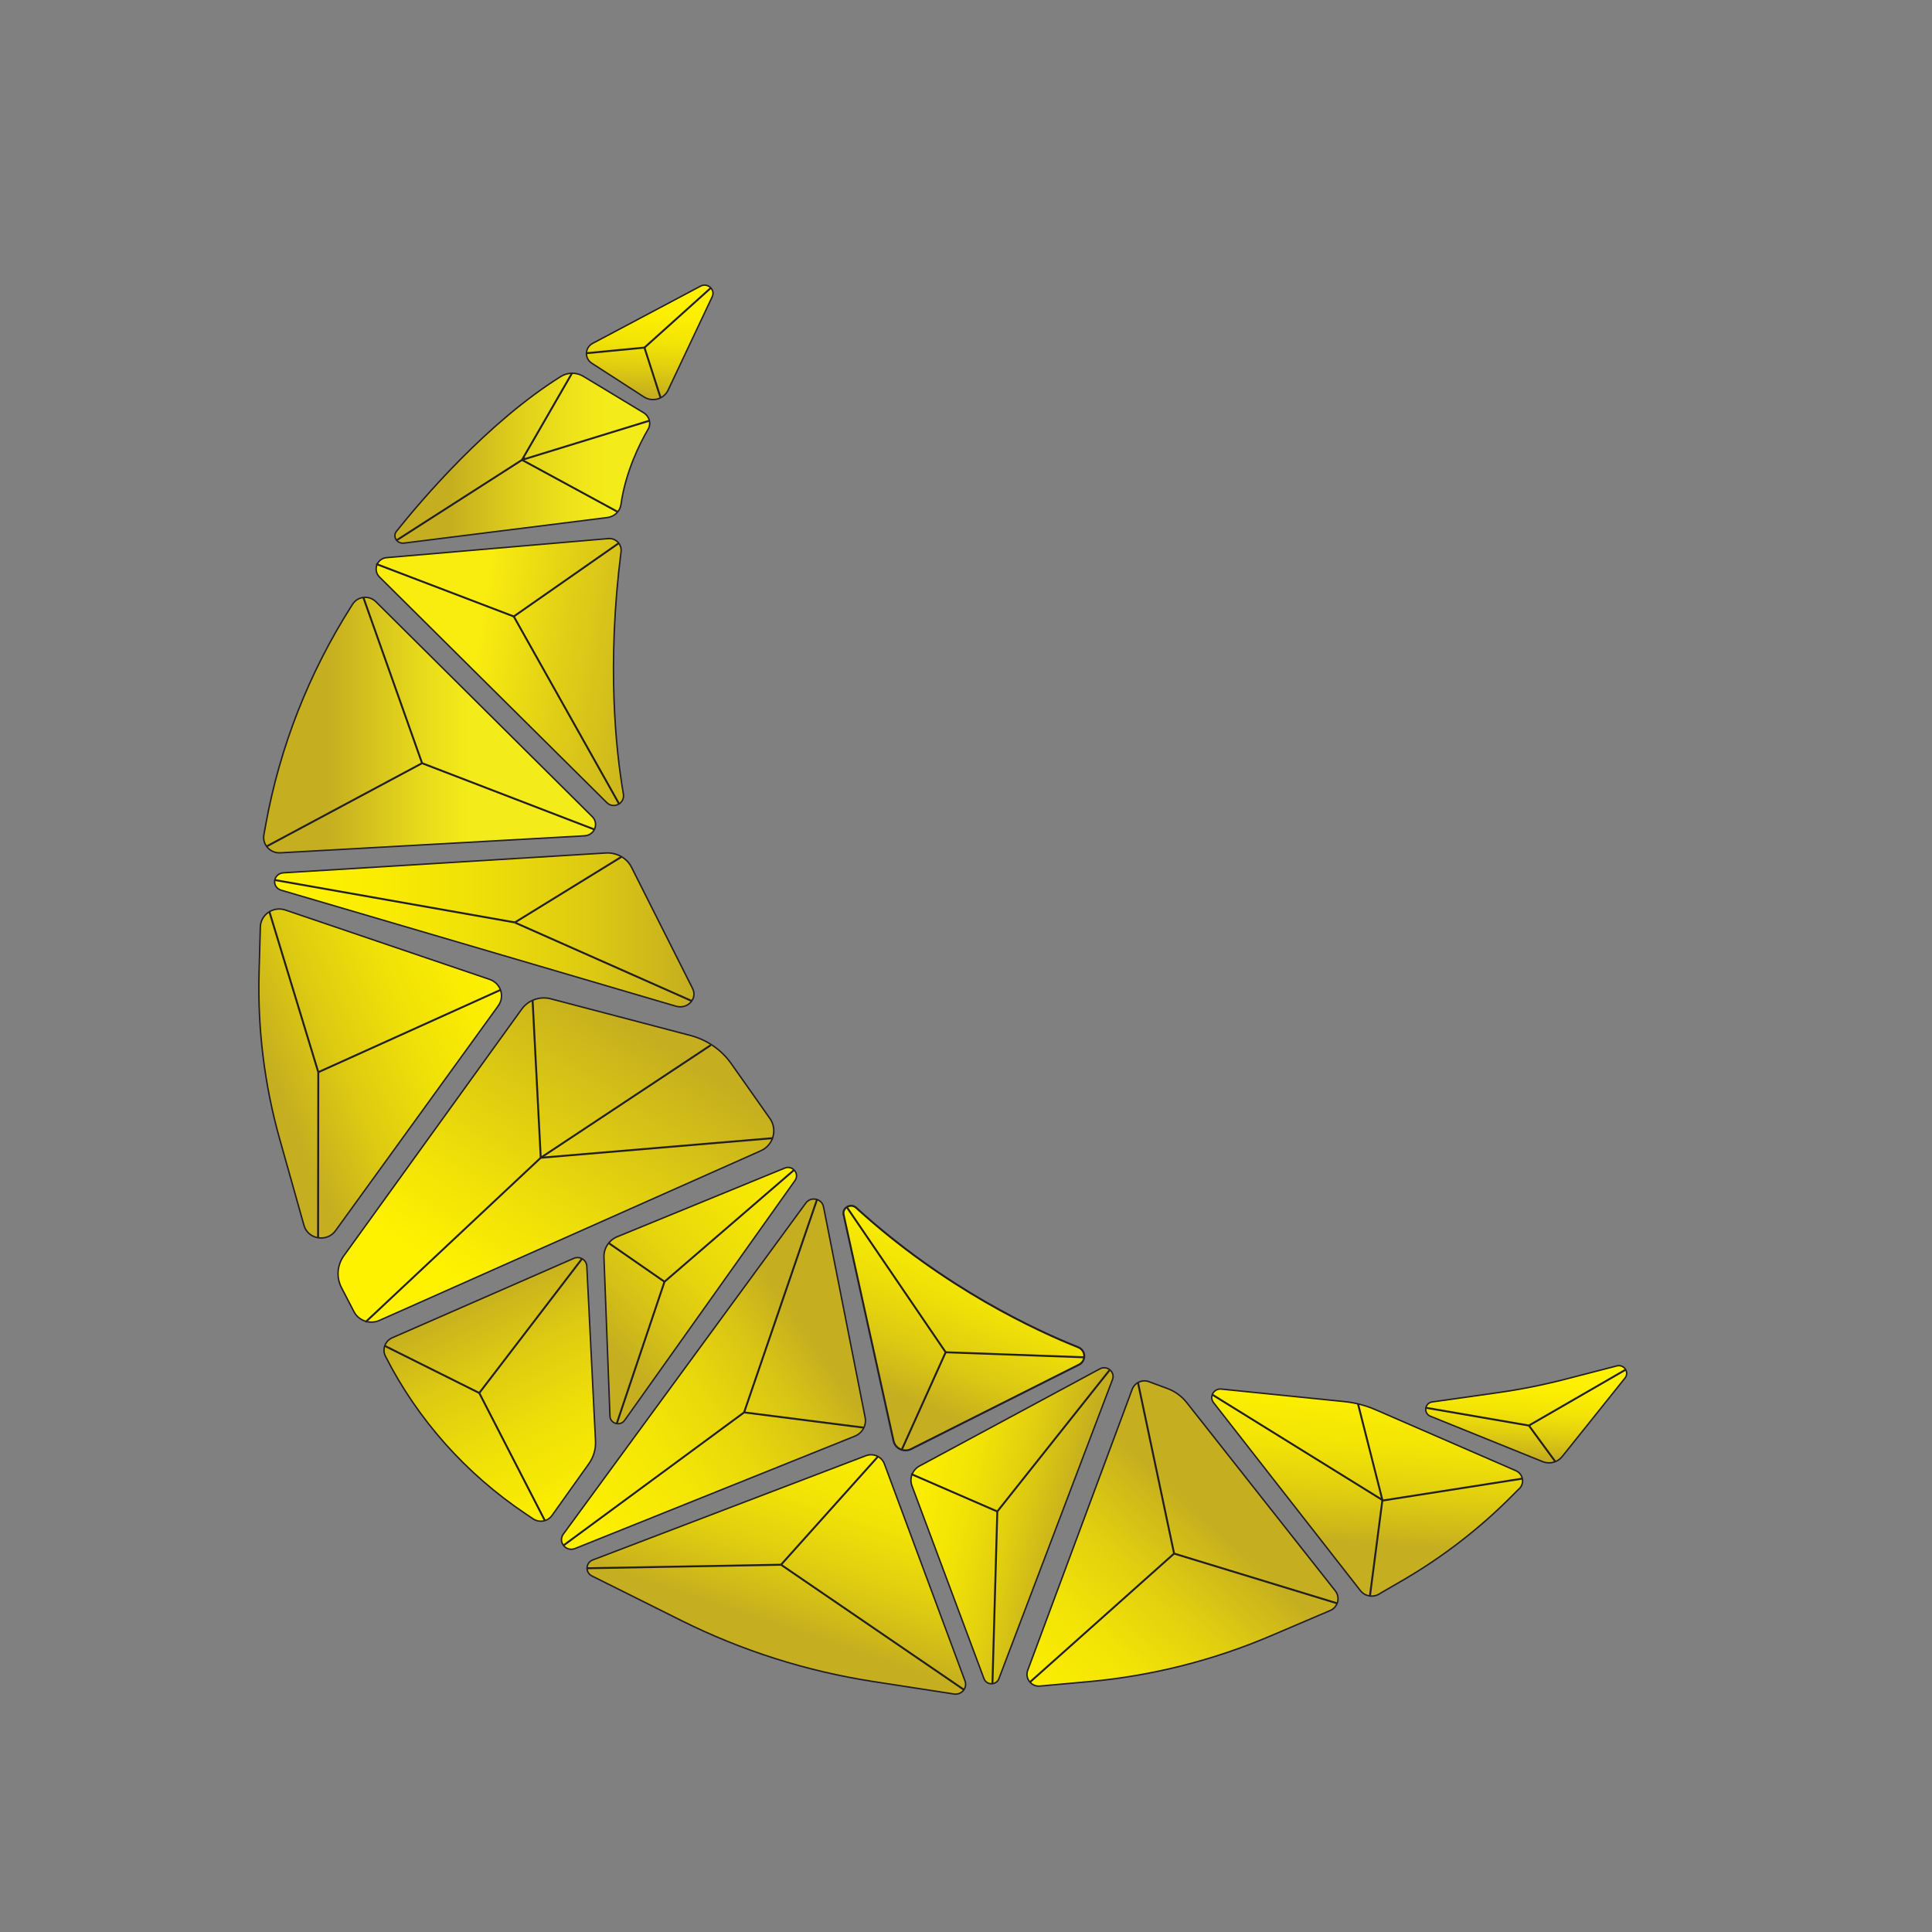 <?xml version="1.0" encoding="UTF-8"?>
<svg id="Layer_1" data-name="Layer 1" xmlns="http://www.w3.org/2000/svg" xmlns:xlink="http://www.w3.org/1999/xlink" viewBox="0 0 1000 1000">
  <rect x="0" y="0" width="1000" height="1000" fill="#808080" stroke="none"/>
  <defs>
    <style>
      .cls-1, .cls-2, .cls-3, .cls-4, .cls-5, .cls-6, .cls-7, .cls-8, .cls-9, .cls-10, .cls-11, .cls-12, .cls-13, .cls-14, .cls-15, .cls-16, .cls-17, .cls-18 {
        stroke: #231f20;
        stroke-miterlimit: 10;
      }

      .cls-1, .cls-9 {
        fill: none;
      }

      .cls-2 {
        fill: url(#linear-gradient-4);
      }

      .cls-2, .cls-4, .cls-5, .cls-6, .cls-7, .cls-8, .cls-10, .cls-11, .cls-12, .cls-13, .cls-14, .cls-15, .cls-16, .cls-17, .cls-18 {
        stroke-width: .75px;
      }

      .cls-3 {
        fill: url(#linear-gradient-8);
      }

      .cls-4 {
        fill: url(#linear-gradient-11);
      }

      .cls-5 {
        fill: url(#linear-gradient);
      }

      .cls-6 {
        fill: url(#linear-gradient-14);
      }

      .cls-7 {
        fill: url(#linear-gradient-6);
      }

      .cls-8 {
        fill: url(#linear-gradient-3);
      }

      .cls-9 {
        stroke-width: 2px;
      }

      .cls-10 {
        fill: url(#linear-gradient-13);
      }

      .cls-11 {
        fill: url(#linear-gradient-10);
      }

      .cls-12 {
        fill: url(#linear-gradient-15);
      }

      .cls-13 {
        fill: url(#linear-gradient-16);
      }

      .cls-14 {
        fill: url(#linear-gradient-7);
      }

      .cls-15 {
        fill: url(#linear-gradient-2);
      }

      .cls-16 {
        fill: url(#linear-gradient-5);
      }

      .cls-17 {
        fill: url(#linear-gradient-9);
      }

      .cls-18 {
        fill: url(#linear-gradient-12);
      }
    </style>
    <linearGradient id="linear-gradient" x1="787.82" y1="756.36" x2="790.89" y2="704.08" gradientUnits="userSpaceOnUse">
      <stop offset=".04" stop-color="#c5ae20"/>
      <stop offset=".09" stop-color="#ccb61b"/>
      <stop offset=".29" stop-color="#e2d00f"/>
      <stop offset=".48" stop-color="#f2e306"/>
      <stop offset=".69" stop-color="#fbee01"/>
      <stop offset=".91" stop-color="#fff200"/>
    </linearGradient>
    <linearGradient id="linear-gradient-2" x1="446.78" y1="766.28" x2="577.33" y2="798.32" gradientUnits="userSpaceOnUse">
      <stop offset="0" stop-color="#fff200"/>
      <stop offset=".21" stop-color="#fbee01"/>
      <stop offset=".4" stop-color="#f2e306"/>
      <stop offset=".58" stop-color="#e2d00f"/>
      <stop offset=".76" stop-color="#ccb61b"/>
      <stop offset=".81" stop-color="#c5ae20"/>
    </linearGradient>
    <linearGradient id="linear-gradient-3" x1="445.18" y1="712.66" x2="391.78" y2="871.7" xlink:href="#linear-gradient-2"/>
    <linearGradient id="linear-gradient-4" x1="255.3" y1="672.54" x2="340.76" y2="538.43" gradientUnits="userSpaceOnUse">
      <stop offset="0" stop-color="#fff200"/>
      <stop offset=".31" stop-color="#f0e008"/>
      <stop offset=".94" stop-color="#c9b31d"/>
      <stop offset="1" stop-color="#c5ae20"/>
    </linearGradient>
    <linearGradient id="linear-gradient-5" x1="142.15" y1="481.31" x2="359.2" y2="481.31" gradientUnits="userSpaceOnUse">
      <stop offset="0" stop-color="#fff200"/>
      <stop offset=".23" stop-color="#fbed02"/>
      <stop offset=".48" stop-color="#efe008"/>
      <stop offset=".75" stop-color="#ddca12"/>
      <stop offset="1" stop-color="#c5ae20"/>
    </linearGradient>
    <linearGradient id="linear-gradient-6" x1="273.37" y1="504.59" x2="141.64" y2="561.56" gradientUnits="userSpaceOnUse">
      <stop offset="0" stop-color="#fff200"/>
      <stop offset=".23" stop-color="#fbed02"/>
      <stop offset=".48" stop-color="#efe008"/>
      <stop offset=".75" stop-color="#ddca12"/>
      <stop offset="1" stop-color="#c5ae20"/>
    </linearGradient>
    <linearGradient id="linear-gradient-7" x1="136.46" y1="375.32" x2="308.27" y2="375.32" gradientUnits="userSpaceOnUse">
      <stop offset=".19" stop-color="#c5ae20"/>
      <stop offset=".25" stop-color="#ccb71f"/>
      <stop offset=".49" stop-color="#e9dc1b"/>
      <stop offset=".62" stop-color="#f4eb1a"/>
    </linearGradient>
    <linearGradient id="linear-gradient-8" x1="512.9" y1="630.42" x2="447.01" y2="793.21" gradientUnits="userSpaceOnUse">
      <stop offset="0" stop-color="#fff200"/>
      <stop offset=".13" stop-color="#faed02"/>
      <stop offset=".28" stop-color="#eedf08"/>
      <stop offset=".45" stop-color="#dbc813"/>
      <stop offset=".59" stop-color="#c5ae20"/>
    </linearGradient>
    <linearGradient id="linear-gradient-9" x1="704.22" y1="803.07" x2="710.79" y2="691.48" xlink:href="#linear-gradient"/>
    <linearGradient id="linear-gradient-10" x1="333.98" y1="206.6" x2="337.55" y2="145.98" xlink:href="#linear-gradient"/>
    <linearGradient id="linear-gradient-11" x1="236.18" y1="818.95" x2="459.3" y2="662.29" gradientUnits="userSpaceOnUse">
      <stop offset="0" stop-color="#fff200"/>
      <stop offset=".28" stop-color="#fcef01"/>
      <stop offset=".45" stop-color="#f5e705"/>
      <stop offset=".59" stop-color="#e9d80b"/>
      <stop offset=".72" stop-color="#d8c415"/>
      <stop offset=".82" stop-color="#c5ae20"/>
    </linearGradient>
    <linearGradient id="linear-gradient-12" x1="462.93" y1="555.82" x2="213.7" y2="787.25" gradientUnits="userSpaceOnUse">
      <stop offset="0" stop-color="#fff200"/>
      <stop offset=".18" stop-color="#fcef01"/>
      <stop offset=".31" stop-color="#f4e505"/>
      <stop offset=".43" stop-color="#e7d60d"/>
      <stop offset=".53" stop-color="#d4c017"/>
      <stop offset=".6" stop-color="#c5ae20"/>
    </linearGradient>
    <linearGradient id="linear-gradient-13" x1="314.12" y1="804.35" x2="246.47" y2="667.87" xlink:href="#linear-gradient-6"/>
    <linearGradient id="linear-gradient-14" x1="515.55" y1="908.65" x2="653.22" y2="759.11" xlink:href="#linear-gradient-2"/>
    <linearGradient id="linear-gradient-15" x1="204.4" y1="237.18" x2="336.29" y2="237.18" gradientUnits="userSpaceOnUse">
      <stop offset=".21" stop-color="#c5ae20"/>
      <stop offset=".22" stop-color="#c6af1f"/>
      <stop offset=".48" stop-color="#dfcf1c"/>
      <stop offset=".69" stop-color="#eee31a"/>
      <stop offset=".83" stop-color="#f4eb1a"/>
    </linearGradient>
    <linearGradient id="linear-gradient-16" x1="361.9" y1="354.84" x2="246.78" y2="337.04" gradientUnits="userSpaceOnUse">
      <stop offset=".13" stop-color="#c5ae20"/>
      <stop offset=".63" stop-color="#e1cf16"/>
      <stop offset="1" stop-color="#f9ec0f"/>
    </linearGradient>
  </defs>
  <path class="cls-5" d="m837.07,706.94l-26.66,6.89c-11.64,3.01-23.45,5.36-35.37,7.04l-33.89,4.79c-3.85.75-4.37,5.92-.74,7.39l58.05,23.48c3.58,1.45,7.72.39,10.11-2.6l32.52-40.66c2.32-2.9-.31-7.05-4.01-6.33Z"/>
  <path class="cls-15" d="m575.83,714.03l-58.8,154.86c-1.33,3.5-6.41,3.49-7.72-.02l-37.28-99.81c-1.46-3.91.22-8.27,3.95-10.28l93.31-50.25c3.73-2.01,8.02,1.59,6.54,5.49Z"/>
  <path class="cls-8" d="m457.76,757.72l41.73,112.35c1.35,3.63-1.79,7.35-5.71,6.74l-41.76-6.45c-34.58-5.34-68.08-15.98-99.26-31.52l-46.35-23.11c-3.59-1.79-3.33-6.88.42-8.31l141.34-53.94c3.85-1.47,8.19.45,9.6,4.24Z"/>
  <path class="cls-2" d="m393.74,595.66l-197.34,87.78c-4.93,2.19-10.74.2-13.2-4.53l-6.43-12.38c-2.76-5.32-2.29-11.7,1.22-16.57l92.05-127.62c3.39-4.7,9.41-6.83,15.08-5.34l72.24,18.96c8.59,2.26,16.09,7.43,21.14,14.6l19.97,28.33c4.1,5.82,1.83,13.86-4.74,16.78Z"/>
  <path class="cls-16" d="m358.52,511.73l-31.69-62.91c-2.4-4.76-7.69-7.66-13.34-7.31l-166.68,10.25c-5.5.34-6.43,7.48-1.18,9.03l204.29,60.03c5.9,1.73,11.21-3.88,8.59-9.08Z"/>
  <path class="cls-7" d="m257.91,520.59l-84.24,116.41c-4.47,6.18-14.29,4.5-16.34-2.79l-12.54-44.56c-7.91-28.12-11.51-57.22-10.69-86.37l.66-23.49c.18-6.45,6.74-10.87,12.99-8.75l105.65,35.88c5.79,1.97,8.03,8.79,4.5,13.67Z"/>
  <path class="cls-14" d="m302.61,432.62l-157.51,8.8c-5.27.29-9.43-4.29-8.51-9.35l1.05-5.77c7.27-39.75,22.19-77.8,43.97-112.14l.9-1.42c2.62-4.13,8.53-4.78,12.02-1.31l112,111.25c3.61,3.58,1.21,9.64-3.93,9.93Z"/>
  <path class="cls-3" d="m436.66,628.75l25.84,117.09c.88,3.97,5.38,6.05,9.08,4.19l86.87-43.68c3.87-1.95,3.62-7.42-.41-9.03-20.83-8.27-69.07-30.31-114.85-72.15-2.81-2.57-7.34-.09-6.52,3.58Z"/>
  <path class="cls-17" d="m695.95,725.47l-63.79-6.48c-3.91-.4-6.41,3.95-4.03,7l76.01,97.31c2.48,3.17,7.13,3.77,10.37,1.34l11.26-6.52c20.69-11.99,39.65-26.59,56.41-43.42l3.6-3.62c3.55-2.67,2.89-8.08-1.2-9.86l-72.63-31.57c-5.07-2.2-10.47-3.61-15.99-4.17Z"/>
  <path class="cls-11" d="m345.79,201.96l22.83-48.34c1.75-3.71-2.35-7.45-6.03-5.5l-55.84,29.62c-4.06,2.16-4.31,7.76-.46,10.25l26.99,17.44c4.38,2.83,10.31,1.18,12.51-3.47Z"/>
  <path class="cls-4" d="m426.26,624.65l21.53,109.01c.8,4.07-1.43,8.13-5.34,9.7l-144.78,58.15c-4.72,1.9-9.04-3.42-6.08-7.47l125.51-171.34c2.6-3.55,8.3-2.34,9.15,1.95Z"/>
  <path class="cls-18" d="m319.58,640.1l86.55-35.48c4.08-1.67,7.87,2.89,5.35,6.43l-88.17,124.11c-2.28,3.21-7.44,1.74-7.59-2.17l-3.11-82.25c-.17-4.62,2.6-8.87,6.97-10.66Z"/>
  <path class="cls-10" d="m303.73,655.38l4.51,90.47c.21,4.21-1.01,8.36-3.48,11.82l-19.06,26.75c-2.21,3.1-6.56,3.87-9.75,1.74l-3.9-2.62c-30.89-20.71-55.86-48.77-72.53-81.52h0c-1.83-3.59-.23-7.95,3.52-9.59l93.93-41.09c3.09-1.35,6.6.75,6.76,4.05Z"/>
  <line class="cls-1" x1="367.91" y1="149.04" x2="333.57" y2="179.92"/>
  <line class="cls-1" x1="341.92" y1="205.89" x2="333.57" y2="179.92"/>
  <line class="cls-1" x1="303.54" y1="182.81" x2="333.57" y2="179.92"/>
  <line class="cls-9" x1="324.21" y1="219.27" x2="263.06" y2="232.47"/>
  <line class="cls-9" x1="218.9" y1="261.69" x2="263.06" y2="232.47"/>
  <line class="cls-1" x1="188.05" y1="309.19" x2="218.47" y2="395.03"/>
  <line class="cls-1" x1="137.98" y1="438.1" x2="218.47" y2="395.03"/>
  <line class="cls-1" x1="307.65" y1="429.33" x2="218.47" y2="395.03"/>
  <line class="cls-1" x1="142.15" y1="455.48" x2="266.51" y2="477.45"/>
  <line class="cls-1" x1="321.73" y1="443.46" x2="266.51" y2="477.45"/>
  <line class="cls-1" x1="358.05" y1="518.11" x2="266.62" y2="477.56"/>
  <line class="cls-1" x1="259.05" y1="512.38" x2="164.75" y2="554.97"/>
  <line class="cls-1" x1="139.44" y1="471.91" x2="164.75" y2="554.97"/>
  <line class="cls-1" x1="164.64" y1="640.66" x2="164.75" y2="554.97"/>
  <line class="cls-1" x1="275.67" y1="517.77" x2="279.89" y2="599.25"/>
  <line class="cls-1" x1="399.87" y1="589.11" x2="279.89" y2="599.25"/>
  <line class="cls-1" x1="189.18" y1="684.33" x2="279.89" y2="599.25"/>
  <line class="cls-1" x1="411" y1="605.59" x2="343.94" y2="663.42"/>
  <line class="cls-1" x1="315.09" y1="643.43" x2="343.94" y2="663.42"/>
  <line class="cls-1" x1="319.2" y1="736.93" x2="343.94" y2="663.42"/>
  <line class="cls-1" x1="301.32" y1="651.43" x2="248.07" y2="721.01"/>
  <line class="cls-1" x1="199.14" y1="696.61" x2="248.07" y2="721.01"/>
  <line class="cls-1" x1="282.02" y1="787.04" x2="248.07" y2="721.01"/>
  <line class="cls-1" x1="447.14" y1="738.95" x2="385.15" y2="731.05"/>
  <line class="cls-1" x1="422.98" y1="620.62" x2="385.15" y2="731.05"/>
  <line class="cls-1" x1="291.67" y1="799.9" x2="385.15" y2="731.05"/>
  <line class="cls-1" x1="438.3" y1="624.79" x2="489.48" y2="699.93"/>
  <line class="cls-1" x1="561.22" y1="702.54" x2="489.48" y2="699.93"/>
  <line class="cls-1" x1="466.74" y1="750.41" x2="489.48" y2="699.93"/>
  <line class="cls-1" x1="574.24" y1="709.27" x2="516.21" y2="782.34"/>
  <line class="cls-1" x1="471.61" y1="762.95" x2="516.21" y2="782.34"/>
  <line class="cls-1" x1="513.69" y1="871.47" x2="516.21" y2="782.34"/>
  <line class="cls-1" x1="454.44" y1="753.9" x2="404.26" y2="809.9"/>
  <line class="cls-1" x1="498.92" y1="874.61" x2="404.26" y2="809.9"/>
  <line class="cls-1" x1="303.85" y1="811.72" x2="404.26" y2="809.9"/>
  <path class="cls-6" d="m594.71,715.16c3,1.12,6.53,2.42,9.47,3.51,3.97,1.46,7.45,3.99,10.07,7.31l76.88,97.42c2.7,3.42,1.41,8.48-2.6,10.19l-30.71,13.09c-30,12.79-61.82,20.8-94.3,23.74l-25.29,2.29c-4.47.4-7.83-4-6.27-8.2l54.04-145.36c1.3-3.51,5.2-5.29,8.71-3.99Z"/>
  <line class="cls-1" x1="589.02" y1="715.62" x2="607.71" y2="804.12"/>
  <line class="cls-1" x1="533.11" y1="870.66" x2="607.71" y2="804.12"/>
  <line class="cls-1" x1="692.11" y1="829.89" x2="607.71" y2="804.12"/>
  <line class="cls-1" x1="627.47" y1="721.86" x2="715.53" y2="776.42"/>
  <line class="cls-1" x1="787.96" y1="765.33" x2="715.53" y2="776.7"/>
  <line class="cls-1" x1="709.07" y1="826.14" x2="715.53" y2="776.42"/>
  <line class="cls-1" x1="737.95" y1="728.65" x2="791.35" y2="737.86"/>
  <line class="cls-1" x1="841.43" y1="708.94" x2="791.35" y2="737.86"/>
  <line class="cls-1" x1="805.03" y1="756.54" x2="791.35" y2="737.86"/>
  <line class="cls-1" x1="367.94" y1="540.94" x2="279.89" y2="599.25"/>
  <line class="cls-1" x1="702.91" y1="726.64" x2="715.53" y2="776.42"/>
  <line class="cls-9" x1="315.38" y1="413.66" x2="252.22" y2="302.73"/>
  <path class="cls-12" d="m301.89,194.76l31.19,18.84c3.08,1.86,4.1,5.61,2.35,8.61-4.32,7.41-11.65,22-14.04,39.01-.49,3.47-3.38,6.21-7.09,6.67l-105.2,13.22c-3.63.46-6.06-3.39-3.87-6.13,13.09-16.39,47.12-56.41,85.06-80.11,3.5-2.19,8.06-2.25,11.6-.11Z"/>
  <line class="cls-1" x1="319.74" y1="264.95" x2="270.19" y2="238.04"/>
  <line class="cls-1" x1="296.05" y1="193.2" x2="270.19" y2="238.04"/>
  <line class="cls-1" x1="205.28" y1="279.64" x2="271.74" y2="237.06"/>
  <line class="cls-1" x1="336.13" y1="217.75" x2="270.19" y2="238.04"/>
  <path class="cls-13" d="m314.91,278.77l-114.82,9.87c-5,.43-7.2,6.51-3.64,10.04l117.64,116.75c3.5,3.48,9.42.41,8.58-4.45-3.87-22.43-8.68-66.65-1.22-125.38.49-3.84-2.68-7.16-6.54-6.83Z"/>
  <line class="cls-1" x1="320.26" y1="281.15" x2="265.93" y2="319.08"/>
  <line class="cls-1" x1="194.69" y1="291.9" x2="265.93" y2="319.08"/>
  <line class="cls-1" x1="320.43" y1="416.08" x2="265.93" y2="319.08"/>
</svg>